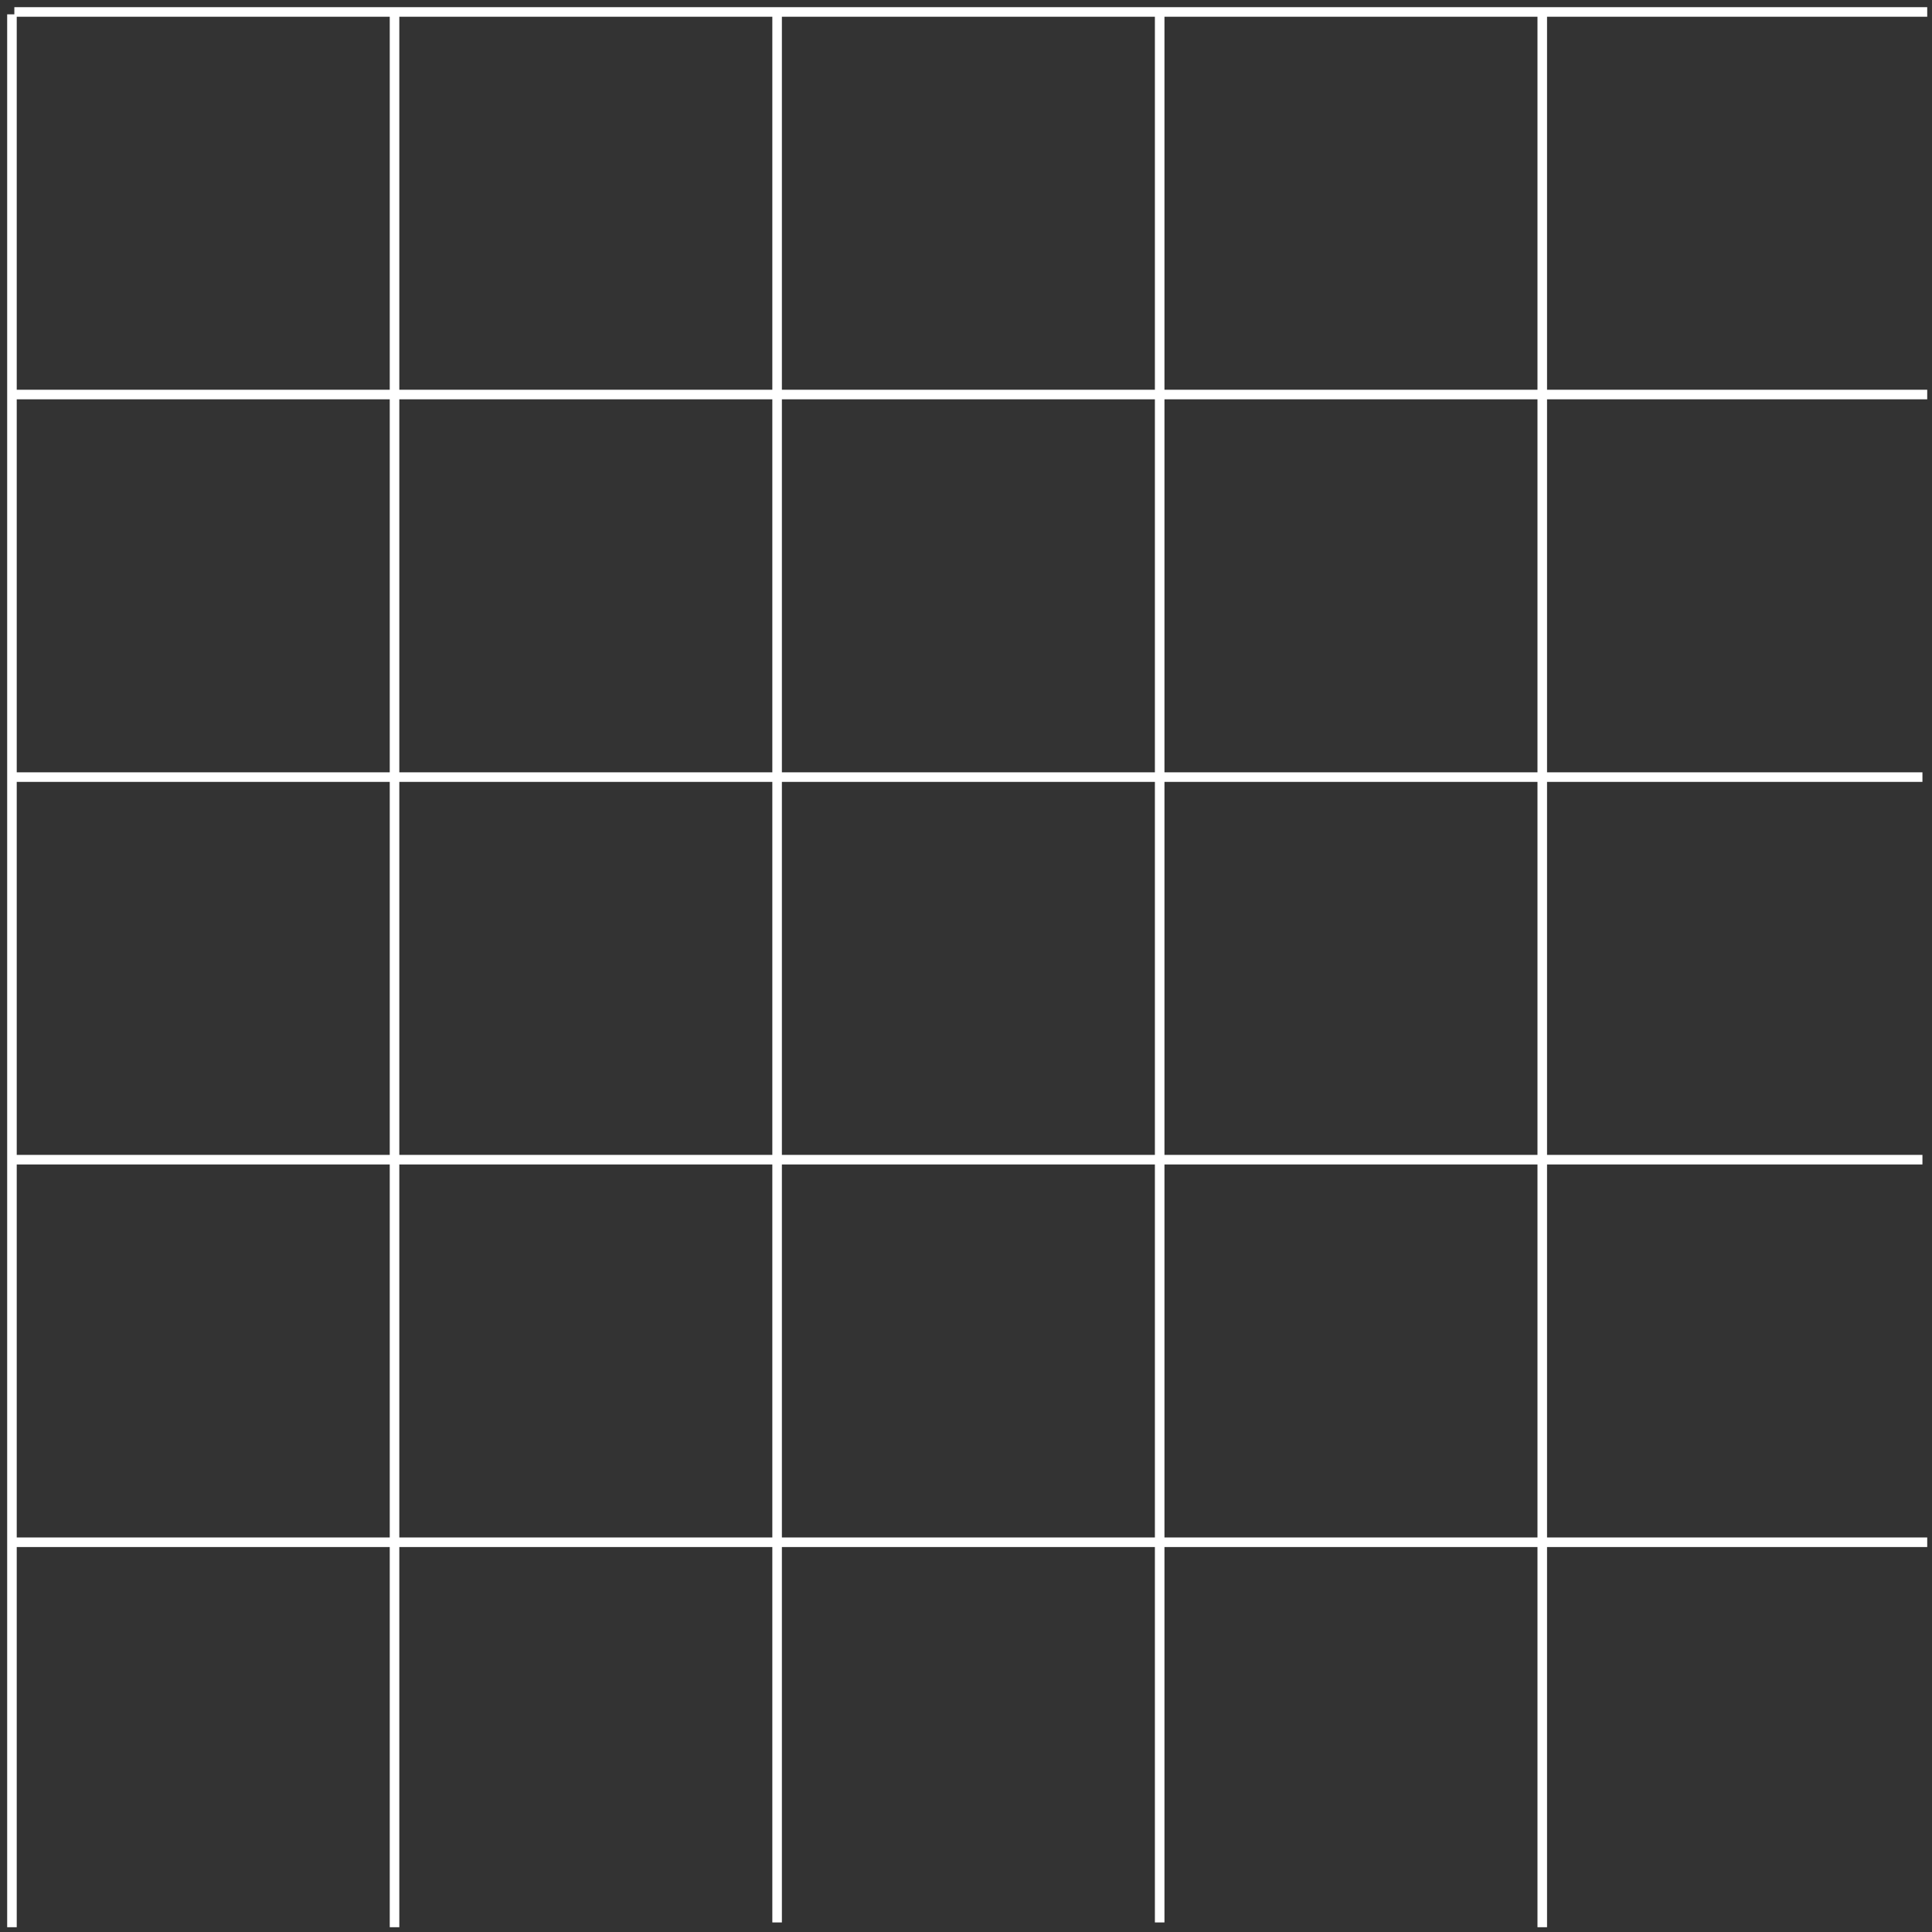 <svg width="202" height="202" viewBox="0 0 202 202" fill="none" xmlns="http://www.w3.org/2000/svg">
<rect x="0" y="0" width="202" height="202" fill="#333333" stroke="none"/>
<g id="Group 3">
<path id="Vector 1" d="M1.25 1.5V201.5" stroke="white"/>
<path id="Vector 2" d="M41.25 1.5V201.5" stroke="white"/>
<path id="Vector 3" d="M81.25 1V201" stroke="white"/>
<path id="Vector 4" d="M121.25 1V201" stroke="white"/>
<path id="Vector 5" d="M161.25 1.5V201.5" stroke="white"/>
<path id="Vector 8" d="M1.5 161.25L201.5 161.25" stroke="white"/>
<path id="Vector 9" d="M1 121.25L201 121.25" stroke="white"/>
<path id="Vector 10" d="M1 81.25L201 81.25" stroke="white"/>
<path id="Vector 11" d="M1.5 41.25L201.5 41.25" stroke="white"/>
<path id="Vector 12" d="M1.5 1.25L201.5 1.25" stroke="white"/>
</g>
</svg>
